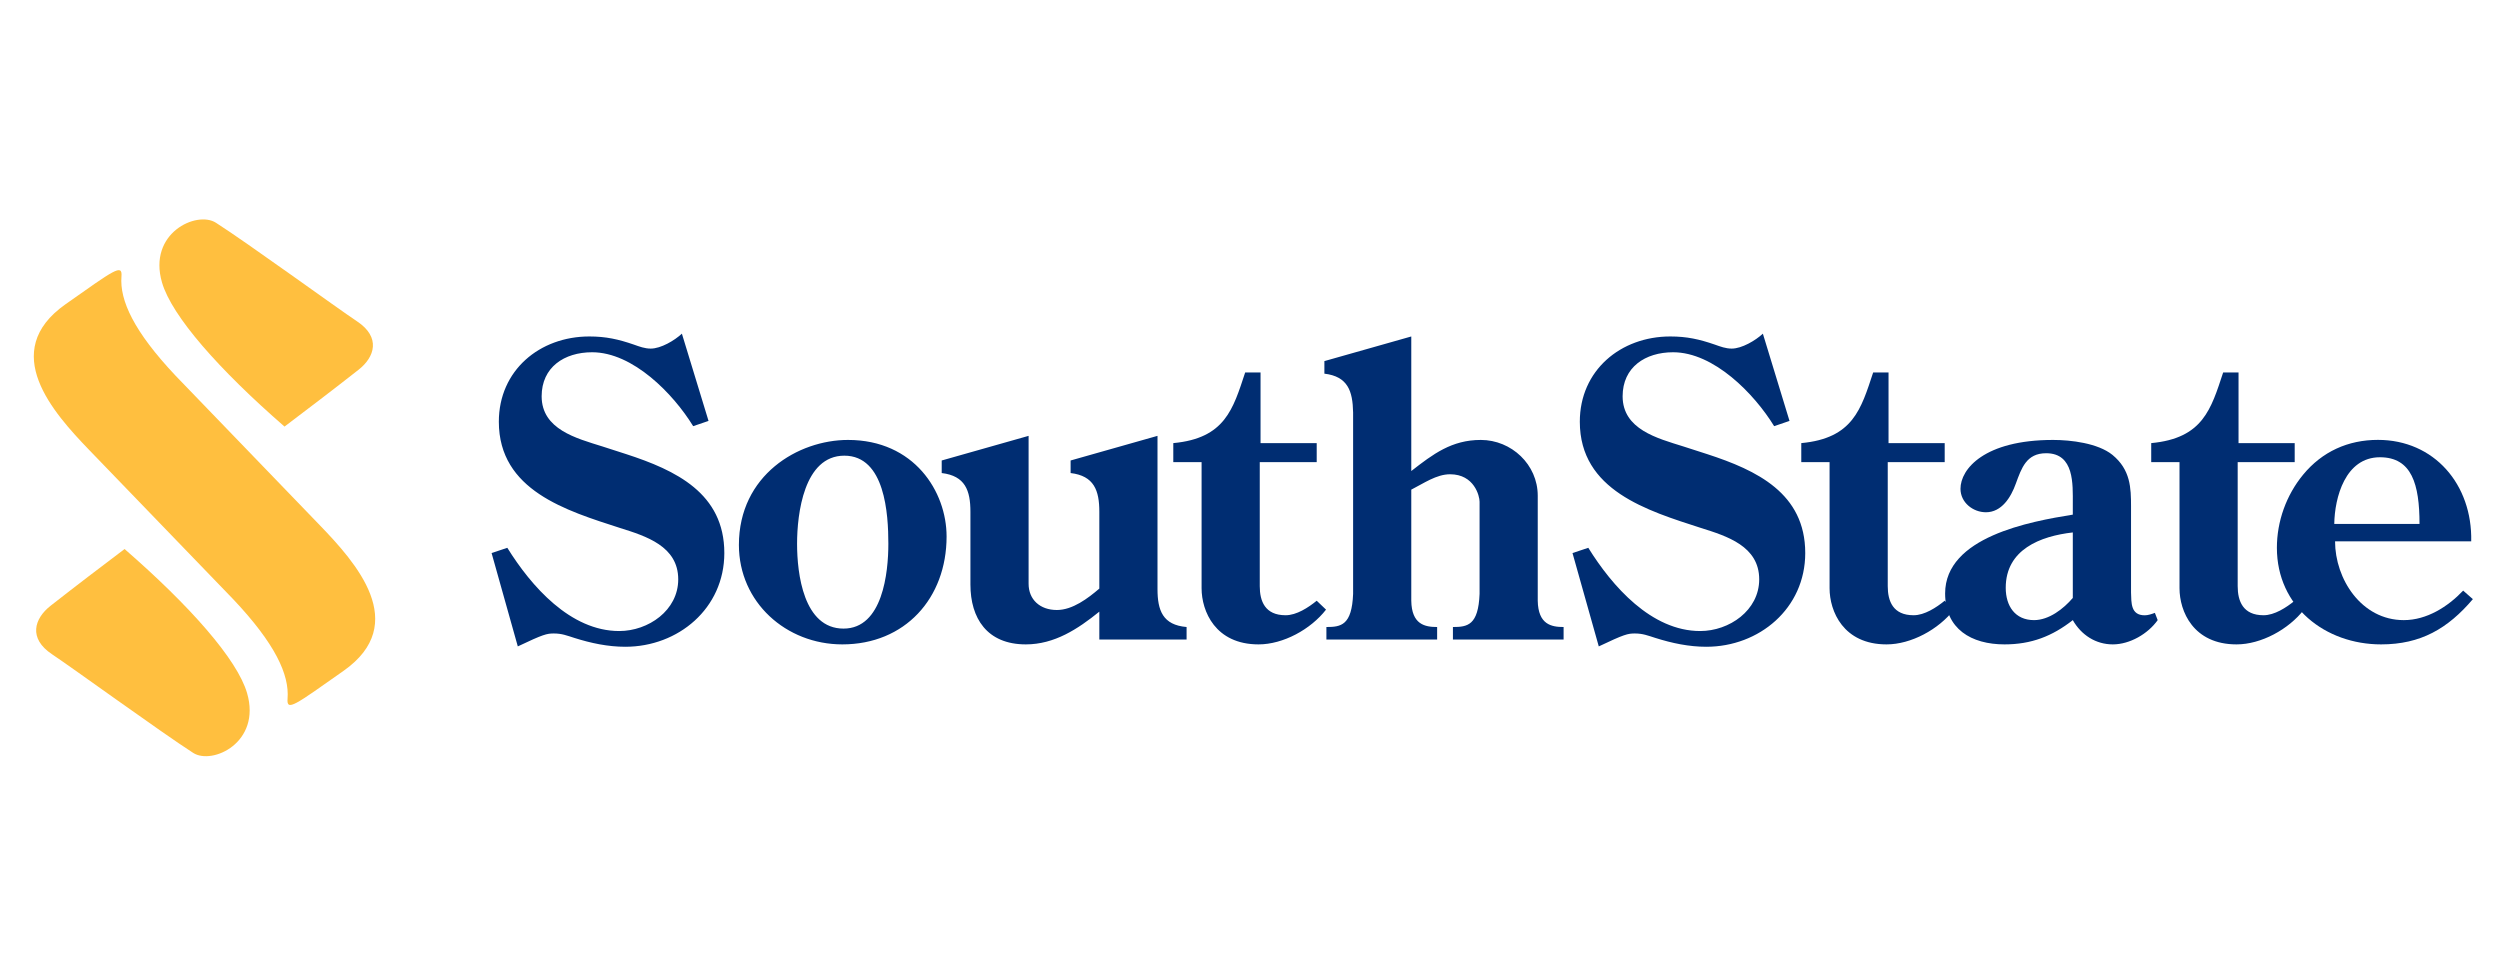 <svg width="41" height="16" viewBox="0 0 41 16" fill="none" xmlns="http://www.w3.org/2000/svg">
<g clip-path="url(#clip0_806_1709)">
<g clip-path="url(#clip1_806_1709)">
<path fill-rule="evenodd" clip-rule="evenodd" d="M4.666 6.996C5.046 6.708 5.463 6.392 5.88 6.064C6.145 5.857 6.251 5.532 5.854 5.269C5.527 5.052 4.068 3.99 3.541 3.653C3.226 3.451 2.421 3.823 2.657 4.633C2.817 5.183 3.591 6.061 4.666 6.996Z" fill="#FFBF3F"/>
<path fill-rule="evenodd" clip-rule="evenodd" d="M2.043 9.004C1.663 9.291 1.246 9.608 0.829 9.935C0.564 10.143 0.458 10.468 0.855 10.731C1.182 10.948 2.642 12.009 3.169 12.348C3.483 12.549 4.288 12.177 4.052 11.367C3.892 10.816 3.118 9.939 2.043 9.004Z" fill="#FFBF3F"/>
<path fill-rule="evenodd" clip-rule="evenodd" d="M5.246 8.615L2.881 6.163C2.195 5.436 1.961 4.927 1.992 4.534C2.01 4.317 1.87 4.43 1.074 4.99C-0.027 5.766 0.875 6.769 1.461 7.378L3.827 9.83C4.513 10.557 4.747 11.064 4.716 11.458C4.698 11.675 4.837 11.563 5.634 11.002C6.735 10.227 5.832 9.223 5.246 8.615Z" fill="#FFBF3F"/>
<path fill-rule="evenodd" clip-rule="evenodd" d="M11.62 6.903L11.368 6.989C11.043 6.459 10.381 5.777 9.711 5.777C9.254 5.777 8.883 6.022 8.883 6.499C8.883 7.042 9.453 7.188 9.877 7.321L10.268 7.447C11.083 7.712 11.879 8.089 11.879 9.07C11.879 9.978 11.123 10.607 10.255 10.607C9.97 10.607 9.692 10.548 9.42 10.462C9.294 10.422 9.215 10.389 9.082 10.389C8.969 10.389 8.91 10.402 8.492 10.601L8.062 9.07L8.32 8.984C8.711 9.613 9.354 10.349 10.155 10.349C10.633 10.349 11.123 10.011 11.123 9.501C11.123 8.957 10.593 8.792 10.169 8.659C9.287 8.374 8.181 8.043 8.181 6.916C8.181 6.075 8.85 5.518 9.665 5.518C9.937 5.518 10.142 5.564 10.394 5.651C10.487 5.684 10.573 5.717 10.672 5.717C10.838 5.717 11.063 5.584 11.183 5.472L11.62 6.903ZM13.072 8.918C13.072 9.408 13.178 10.309 13.834 10.309C14.477 10.309 14.569 9.388 14.569 8.918C14.569 8.434 14.516 7.473 13.847 7.473C13.184 7.473 13.072 8.427 13.072 8.918M12.118 8.937C12.118 7.791 13.091 7.215 13.907 7.215C14.993 7.215 15.524 8.063 15.524 8.798C15.524 9.812 14.841 10.568 13.814 10.568C12.893 10.568 12.118 9.878 12.118 8.937ZM18.029 10.031C17.677 10.316 17.293 10.568 16.823 10.568C16.186 10.568 15.915 10.137 15.915 9.587V8.394C15.915 8.043 15.829 7.804 15.444 7.758V7.552L16.869 7.148V9.574C16.869 9.832 17.055 10.004 17.333 10.004C17.591 10.004 17.843 9.812 18.029 9.653V8.394C18.029 8.043 17.943 7.804 17.558 7.758V7.552L18.983 7.148V9.66C18.983 10.011 19.069 10.25 19.46 10.283V10.488H18.029V10.031L18.029 10.031ZM19.242 7.579V7.267C20.09 7.188 20.222 6.711 20.421 6.108H20.673V7.267H21.594V7.579H20.66V9.613C20.66 9.859 20.746 10.09 21.084 10.09C21.263 10.09 21.455 9.965 21.594 9.852L21.747 9.998C21.495 10.322 21.044 10.568 20.64 10.568C19.931 10.568 19.706 10.024 19.706 9.647V7.579H19.242ZM23.145 7.725C23.503 7.446 23.808 7.215 24.285 7.215C24.788 7.215 25.219 7.619 25.219 8.129V9.852C25.226 10.243 25.444 10.283 25.643 10.283V10.488H23.828V10.283C24.066 10.283 24.245 10.256 24.265 9.739V8.228C24.265 8.136 24.179 7.778 23.781 7.778C23.556 7.778 23.344 7.93 23.145 8.03V9.852C23.151 10.243 23.37 10.283 23.569 10.283V10.488H21.753V10.283C21.992 10.283 22.171 10.256 22.191 9.739V6.764C22.184 6.413 22.105 6.174 21.72 6.128V5.922L23.145 5.518V7.725ZM29.348 6.903L29.096 6.989C28.771 6.459 28.109 5.777 27.439 5.777C26.982 5.777 26.611 6.022 26.611 6.499C26.611 7.042 27.181 7.188 27.605 7.321L27.996 7.447C28.811 7.712 29.606 8.089 29.606 9.07C29.606 9.978 28.851 10.607 27.983 10.607C27.698 10.607 27.42 10.548 27.148 10.462C27.022 10.422 26.942 10.389 26.81 10.389C26.697 10.389 26.638 10.402 26.22 10.601L25.789 9.07L26.048 8.984C26.439 9.613 27.082 10.349 27.883 10.349C28.36 10.349 28.851 10.011 28.851 9.501C28.851 8.957 28.321 8.792 27.897 8.659C27.015 8.374 25.909 8.043 25.909 6.916C25.909 6.075 26.578 5.518 27.393 5.518C27.665 5.518 27.87 5.564 28.122 5.651C28.215 5.684 28.301 5.717 28.4 5.717C28.566 5.717 28.791 5.584 28.911 5.472L29.348 6.903ZM29.541 7.579V7.267C30.389 7.188 30.521 6.711 30.72 6.108H30.972V7.267H31.893V7.579H30.959V9.613C30.959 9.859 31.045 10.09 31.383 10.09C31.562 10.09 31.754 9.965 31.893 9.852L32.045 9.998C31.794 10.322 31.343 10.568 30.939 10.568C30.23 10.568 30.005 10.024 30.005 9.647V7.579H29.541Z" fill="#002D72"/>
<path fill-rule="evenodd" clip-rule="evenodd" d="M33.994 8.732C33.464 8.792 32.894 9.01 32.894 9.64C32.894 9.938 33.047 10.17 33.358 10.17C33.603 10.17 33.842 9.985 33.994 9.806V8.732ZM34.949 9.719C34.955 9.885 34.942 10.091 35.174 10.091C35.227 10.091 35.286 10.071 35.34 10.051L35.386 10.17C35.227 10.395 34.929 10.568 34.65 10.568C34.372 10.568 34.133 10.415 33.994 10.17C33.656 10.435 33.312 10.568 32.874 10.568C32.331 10.568 31.9 10.316 31.9 9.733C31.9 8.805 33.292 8.553 33.994 8.44V8.262C33.994 7.943 34.021 7.433 33.557 7.433C33.232 7.433 33.153 7.678 33.06 7.93C32.98 8.155 32.828 8.401 32.569 8.401C32.358 8.401 32.152 8.242 32.152 8.016C32.152 7.692 32.543 7.215 33.67 7.215C33.961 7.215 34.405 7.267 34.644 7.46C34.942 7.705 34.949 8.003 34.949 8.308V9.719ZM35.28 7.579V7.267C36.128 7.188 36.261 6.711 36.46 6.108H36.712V7.267H37.633V7.579H36.698V9.613C36.698 9.859 36.785 10.09 37.122 10.09C37.301 10.09 37.494 9.965 37.633 9.852L37.785 9.998C37.533 10.322 37.083 10.568 36.679 10.568C35.969 10.568 35.744 10.024 35.744 9.647V7.579H35.28H35.28Z" fill="#002D72"/>
<path fill-rule="evenodd" clip-rule="evenodd" d="M39.68 8.593C39.68 7.943 39.554 7.499 39.031 7.499C38.461 7.499 38.288 8.162 38.282 8.593H39.68L39.68 8.593ZM38.295 8.878C38.295 9.494 38.726 10.17 39.422 10.17C39.799 10.17 40.144 9.951 40.396 9.686L40.555 9.826C40.144 10.309 39.7 10.568 39.05 10.568C38.136 10.568 37.341 9.951 37.341 8.984C37.341 8.553 37.493 8.122 37.772 7.784C38.083 7.407 38.507 7.214 38.998 7.214C39.919 7.214 40.548 7.943 40.528 8.878H38.295Z" fill="#002D72"/>
</g>
</g>
<defs>
<clipPath id="clip0_806_1709">
<rect width="40" height="16" fill="white" transform="translate(0.555)"/>
</clipPath>
<clipPath id="clip1_806_1709">
<rect width="40" height="8.803" fill="white" transform="translate(0.555 3.599)"/>
</clipPath>
</defs>
</svg>
